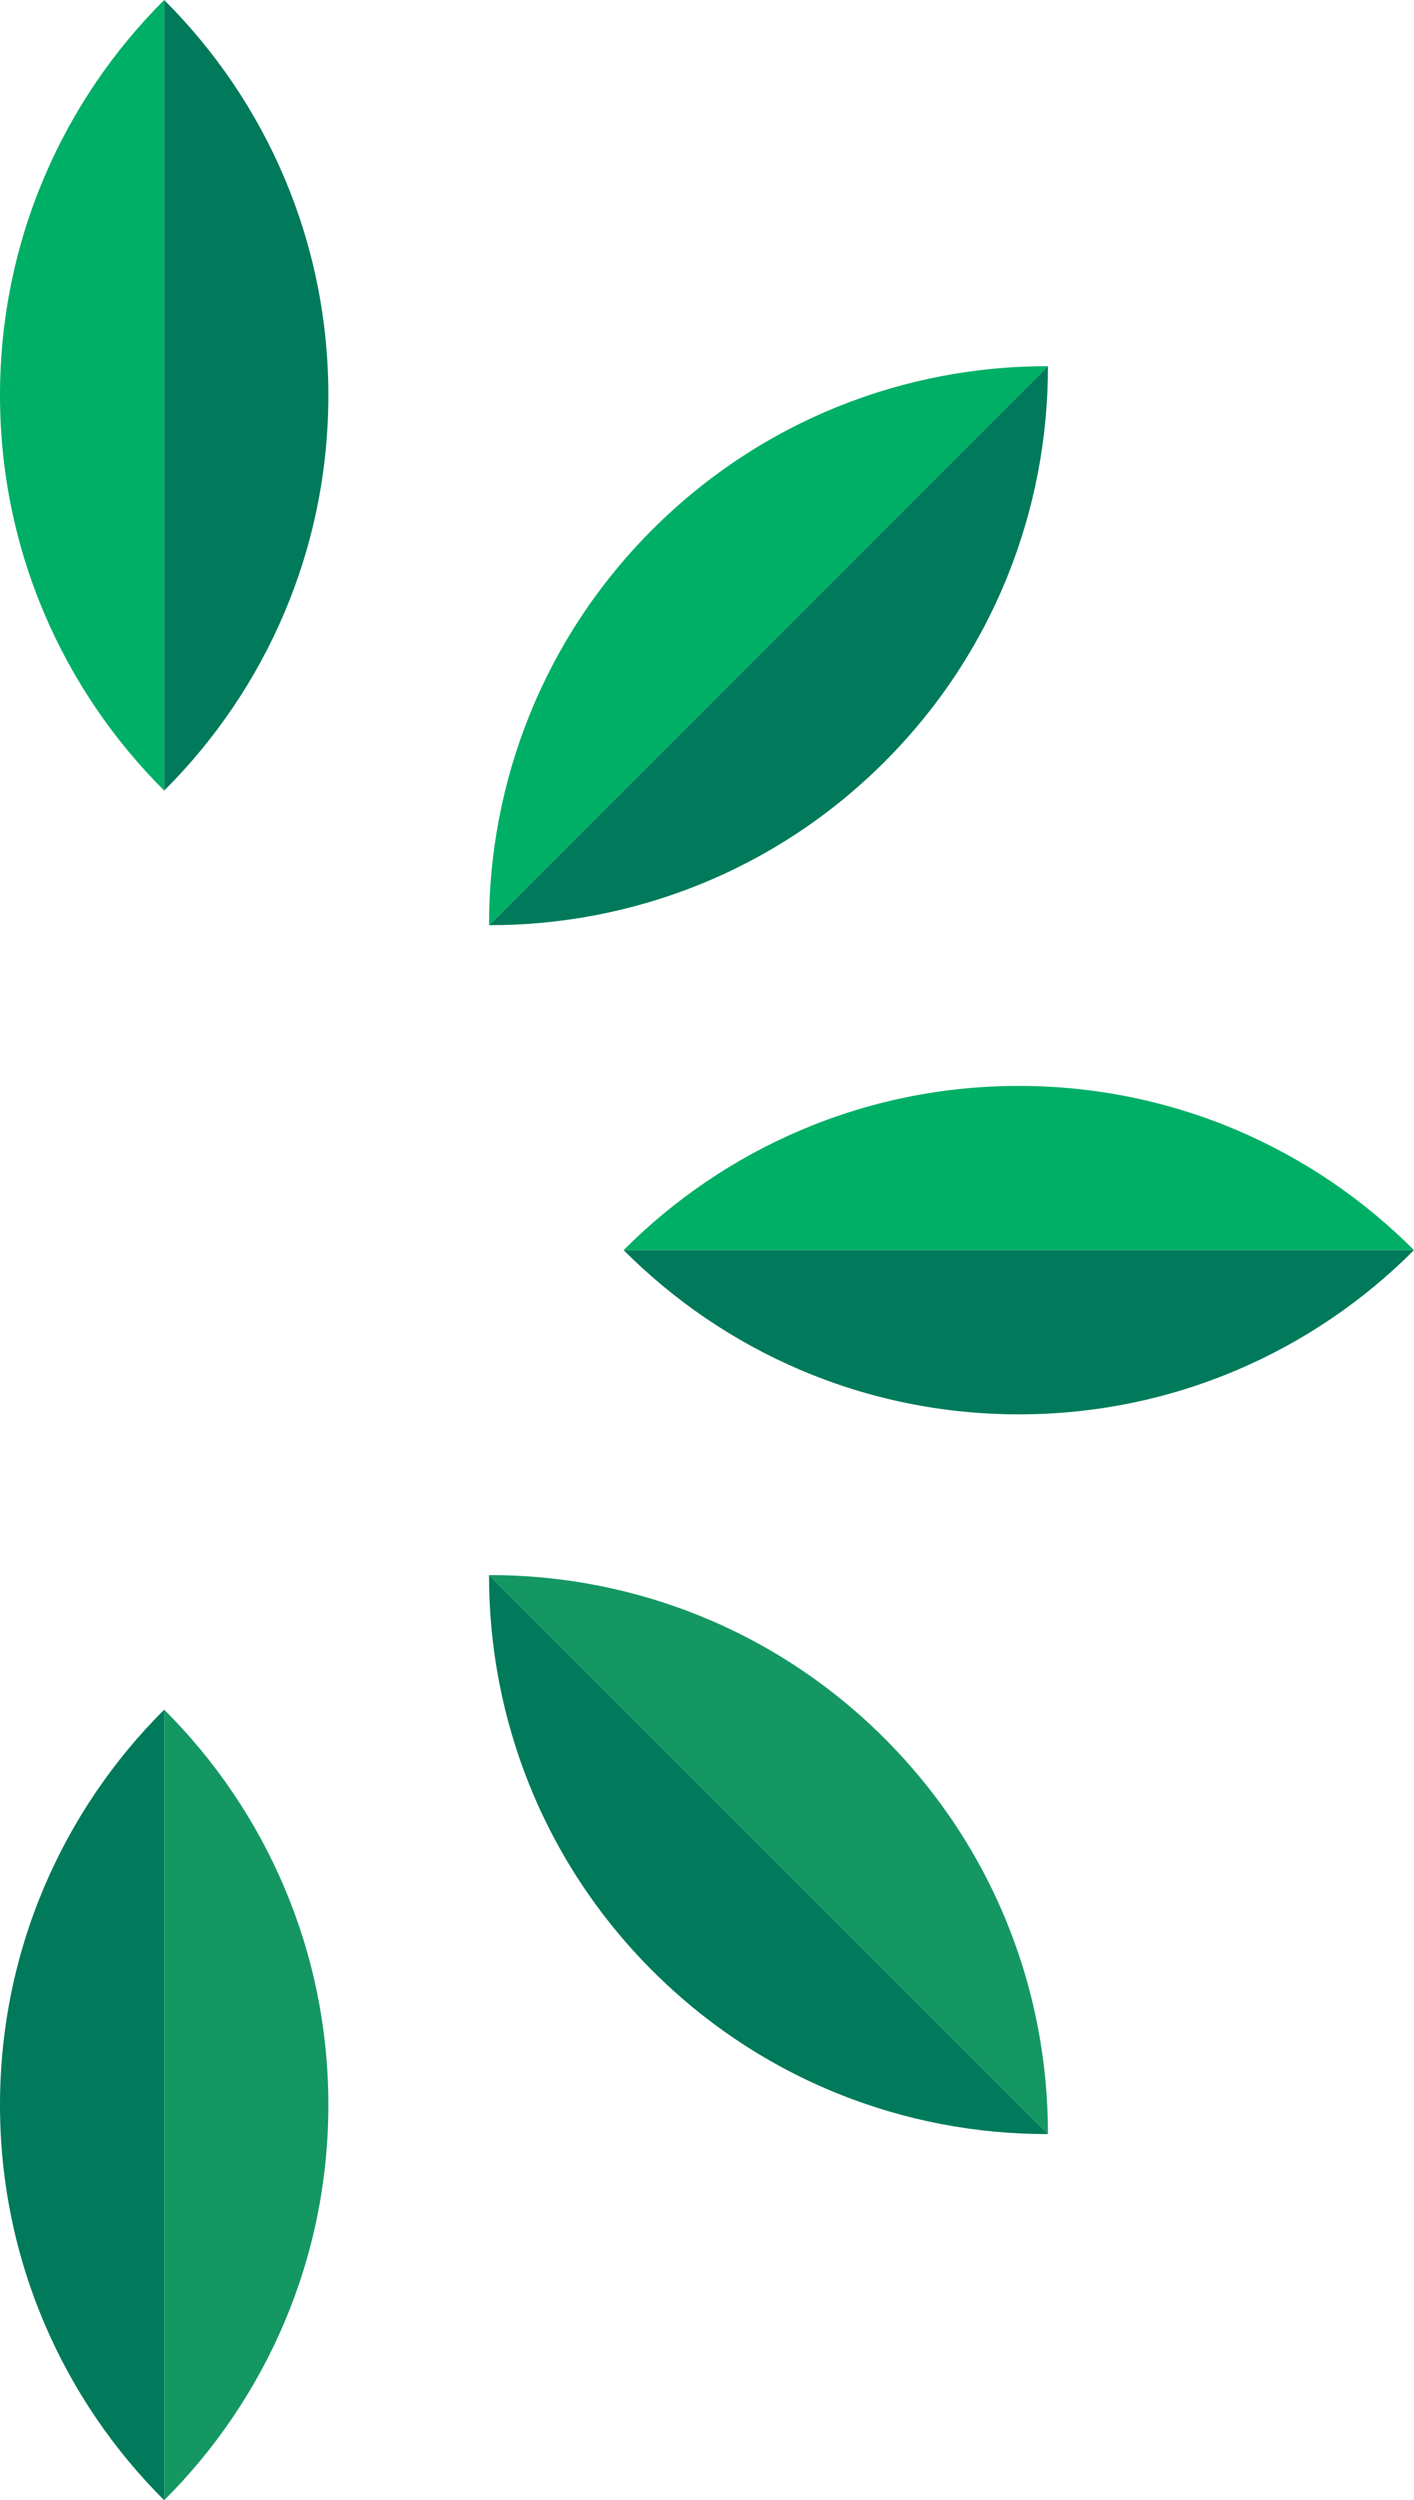 <?xml version="1.0" encoding="utf-8"?>
<!-- Generator: Adobe Illustrator 16.0.4, SVG Export Plug-In . SVG Version: 6.00 Build 0)  -->
<!DOCTYPE svg PUBLIC "-//W3C//DTD SVG 1.1//EN" "http://www.w3.org/Graphics/SVG/1.1/DTD/svg11.dtd">
<svg version="1.1" id="Layer_1" xmlns="http://www.w3.org/2000/svg" xmlns:xlink="http://www.w3.org/1999/xlink" x="0px" y="0px"
	 width="325px" height="574.527px" viewBox="0 0 325 574.527" enable-background="new 0 0 325 574.527" xml:space="preserve">
<g>
	<path fill="#159763" d="M37.736,574.527c23.306-23.218,37.736-55.337,37.736-90.833s-14.432-67.615-37.736-90.833V574.527z"/>
	<path fill="#007A5A" d="M37.736,392.86C14.432,416.078,0,448.197,0,483.694s14.432,67.615,37.736,90.833V392.86z"/>
	<path fill="#159763" d="M240.862,490.388c0.062-32.896-12.444-65.812-37.545-90.912c-25.1-25.1-58.015-37.606-90.913-37.545
		L240.862,490.388z"/>
	<path fill="#007A5A" d="M112.404,361.931c-0.062,32.897,12.445,65.813,37.545,90.914c25.1,25.1,58.017,37.605,90.913,37.543
		L112.404,361.931z"/>
	<path fill="#007A5A" d="M143.334,287.264c23.218,23.305,55.337,37.738,90.833,37.738s67.615-14.433,90.833-37.738H143.334z"/>
	<path fill="#00AF66" d="M325,287.264c-23.218-23.305-55.337-37.736-90.833-37.736s-67.615,14.432-90.833,37.735L325,287.264
		L325,287.264z"/>
	<path fill="#007A5A" d="M37.736,0c23.306,23.219,37.736,55.338,37.736,90.834s-14.432,67.615-37.736,90.832V0z"/>
	<path fill="#00AF66" d="M37.736,181.666C14.432,158.449,0,126.33,0,90.834S14.432,23.219,37.736,0V181.666z"/>
	<path fill="#007A5A" d="M240.862,84.139c0.062,32.896-12.444,65.812-37.545,90.912c-25.1,25.1-58.015,37.605-90.913,37.545
		L240.862,84.139z"/>
	<path fill="#00AF66" d="M112.404,212.596c-0.062-32.896,12.445-65.812,37.545-90.912c25.1-25.102,58.017-37.607,90.913-37.545
		L112.404,212.596z"/>
</g>
</svg>
